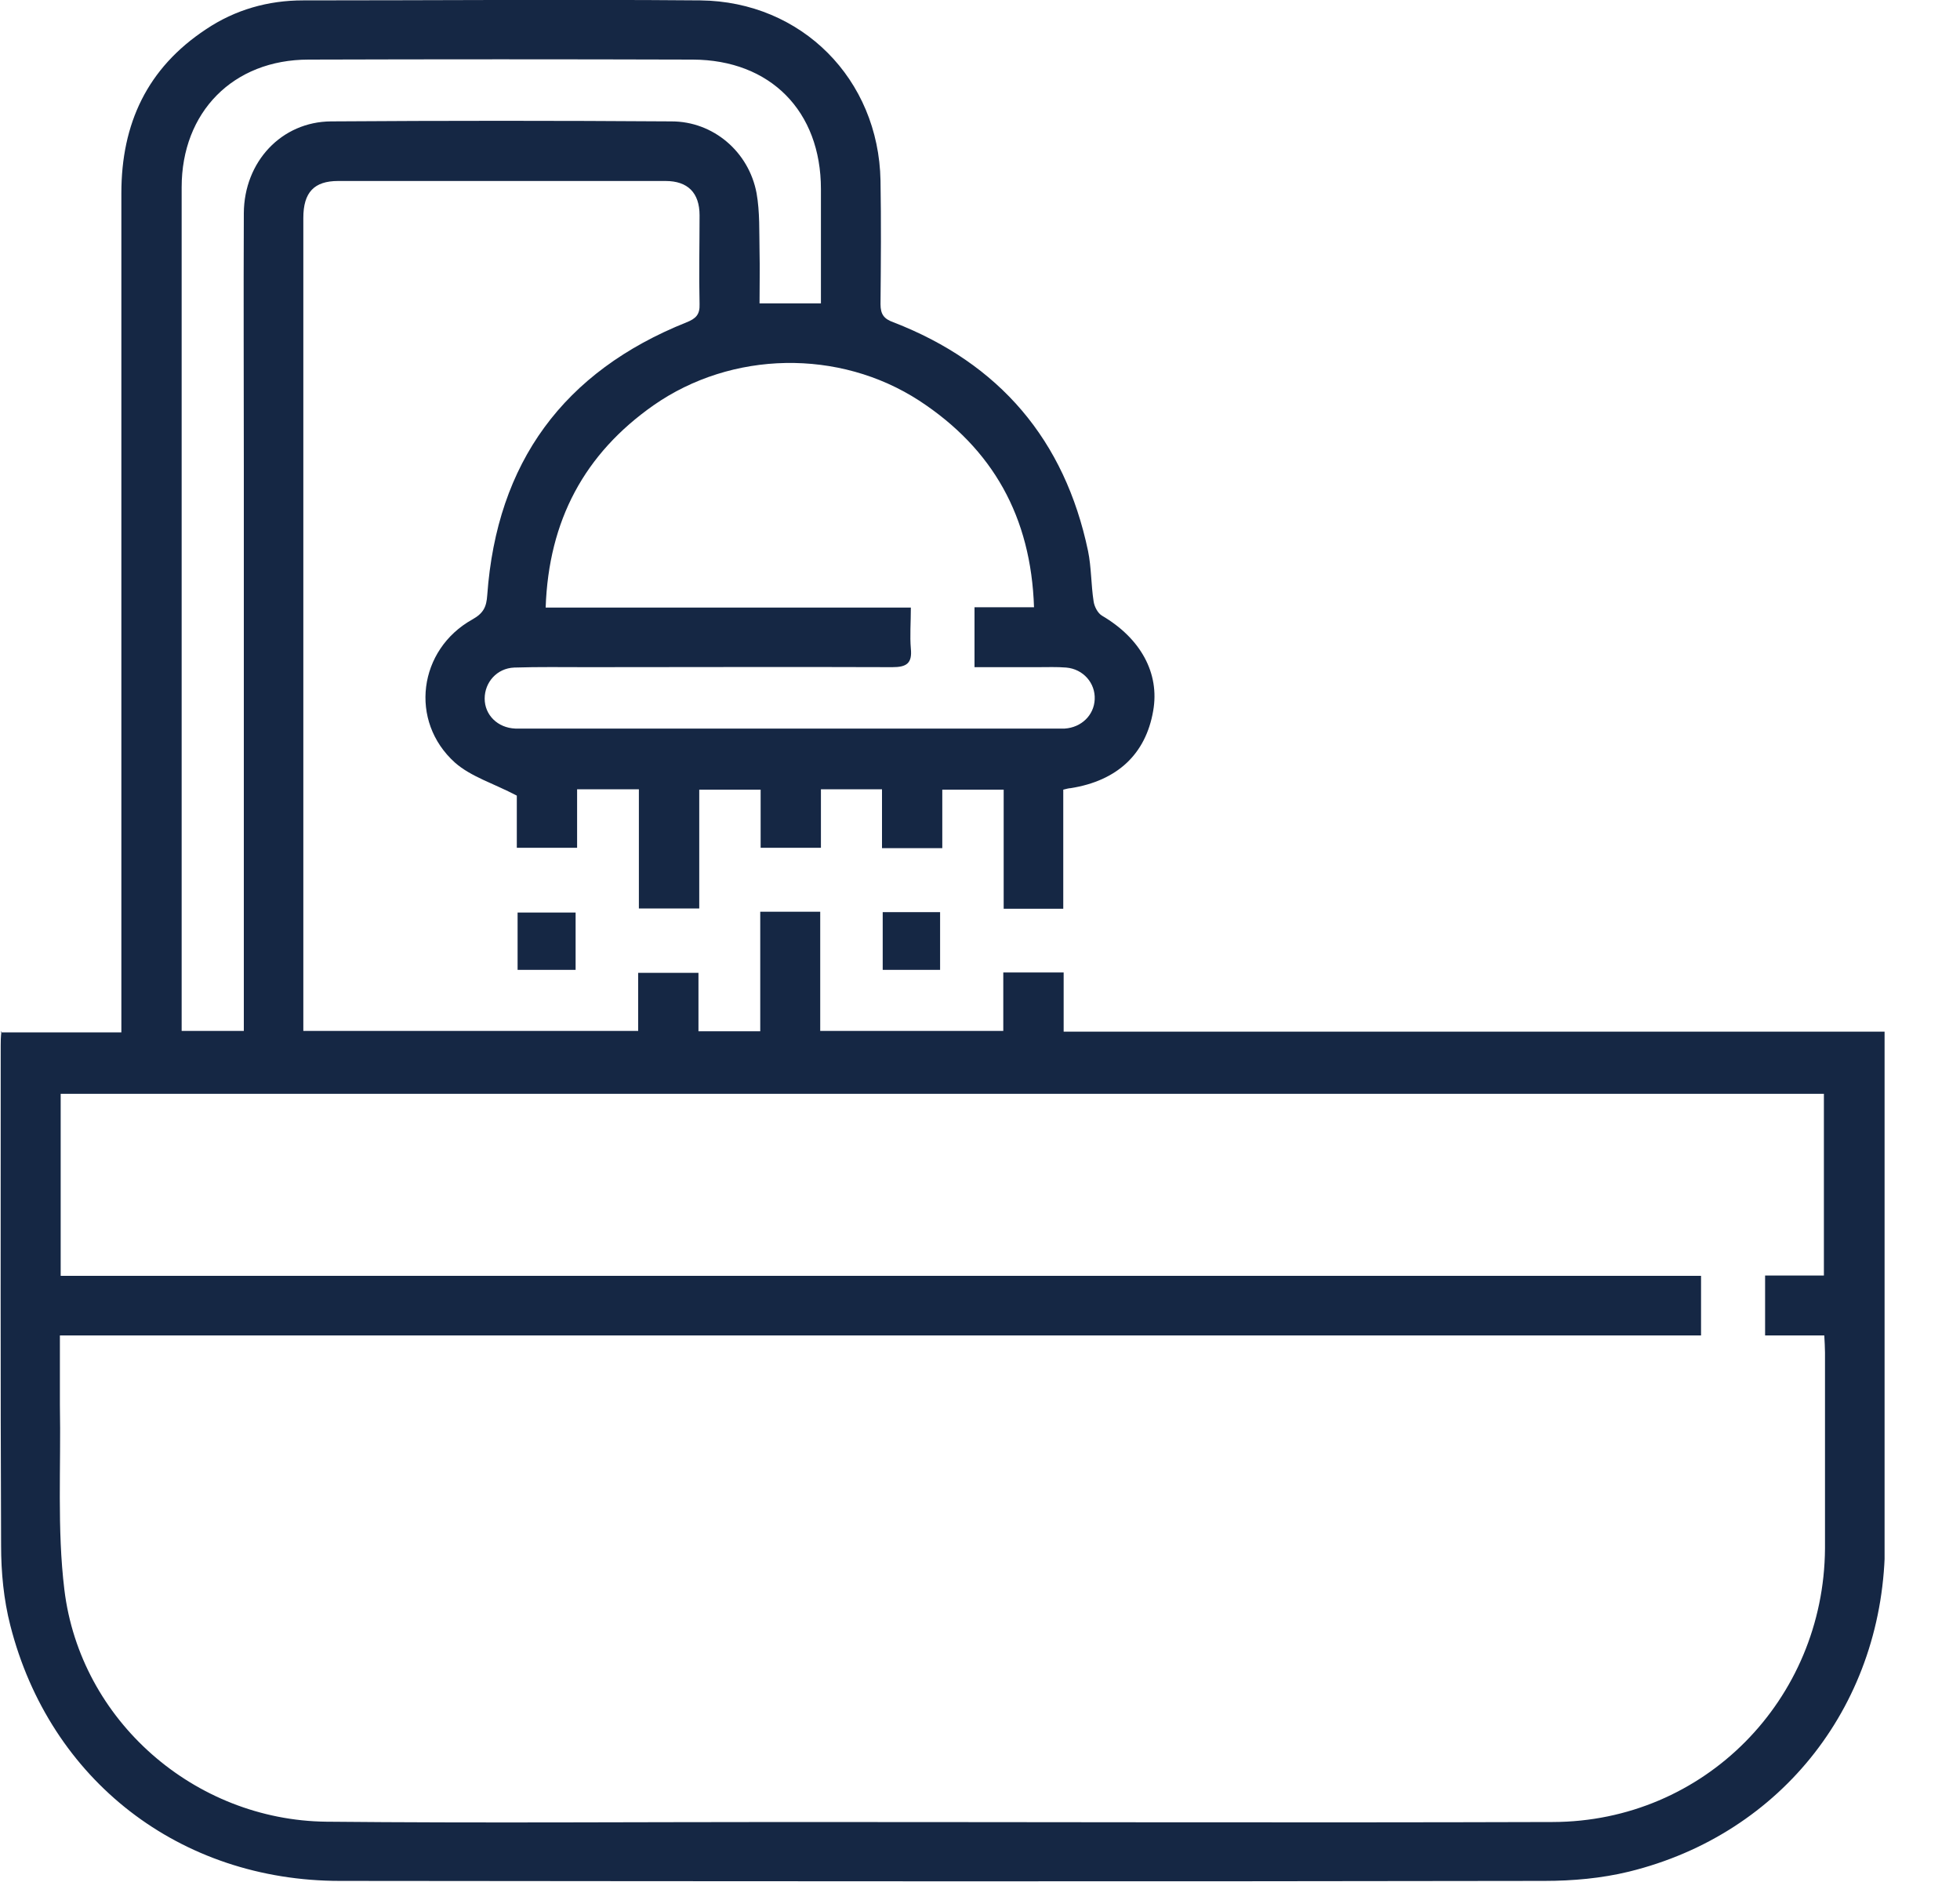 <svg width="25" height="24" viewBox="0 0 25 24" fill="none" xmlns="http://www.w3.org/2000/svg">
<g clip-path="url(#clip0_226_1459)">
<path d="M0.009 13.165H1.548V12.897C1.548 9.419 1.548 5.941 1.548 2.463C1.548 1.576 1.878 0.868 2.628 0.373C3.001 0.123 3.421 0.005 3.865 0.005C5.554 0.005 7.243 -0.009 8.933 0.005C10.226 0.019 11.207 1.01 11.231 2.303C11.24 2.827 11.236 3.35 11.231 3.879C11.231 4.011 11.278 4.068 11.396 4.11C12.75 4.634 13.581 5.611 13.878 7.026C13.921 7.234 13.916 7.456 13.949 7.668C13.958 7.734 14.001 7.819 14.057 7.852C14.548 8.14 14.794 8.584 14.709 9.065C14.614 9.617 14.251 9.957 13.656 10.051C13.633 10.051 13.604 10.06 13.562 10.07V11.589H12.802V10.07H12.019V10.816H11.25V10.065H10.471V10.811H9.702V10.07H8.919V11.585H8.149V10.065H7.361V10.811H6.592V10.146C6.295 9.99 6.007 9.905 5.804 9.726C5.214 9.197 5.337 8.282 6.026 7.899C6.168 7.819 6.205 7.739 6.215 7.588C6.337 5.899 7.187 4.738 8.758 4.11C8.876 4.063 8.928 4.011 8.923 3.879C8.914 3.501 8.923 3.124 8.923 2.746C8.923 2.458 8.772 2.308 8.489 2.308C7.097 2.308 5.705 2.308 4.313 2.308C4.006 2.308 3.869 2.454 3.869 2.779C3.869 4.096 3.869 5.417 3.869 6.734C3.869 8.791 3.869 10.853 3.869 12.911C3.869 12.986 3.869 13.057 3.869 13.147H8.14V12.406H8.909V13.151H9.697V11.627H10.462V13.147H12.797V12.401H13.567V13.156H24.043C24.043 13.246 24.043 13.321 24.043 13.392C24.043 15.482 24.043 17.578 24.043 19.668C24.043 21.707 22.74 23.387 20.777 23.868C20.428 23.953 20.06 23.986 19.697 23.986C14.576 23.995 9.457 23.991 4.337 23.986C2.298 23.986 0.637 22.707 0.132 20.73C0.047 20.399 0.014 20.05 0.014 19.711C0.005 17.582 0.009 15.459 0.009 13.331C0.009 13.279 0.009 13.227 0.019 13.147L0.009 13.165ZM0.764 17.03C0.764 17.342 0.764 17.63 0.764 17.917C0.779 18.706 0.727 19.498 0.821 20.272C1.024 21.943 2.482 23.212 4.162 23.231C6.12 23.25 8.079 23.235 10.037 23.235C13.293 23.235 16.549 23.245 19.805 23.235C21.735 23.231 23.264 21.678 23.278 19.748C23.278 18.913 23.278 18.078 23.278 17.247C23.278 17.181 23.273 17.115 23.269 17.03H22.514V16.266H23.264V13.949H0.774V16.27H21.697V17.03H0.764ZM13.189 7.744C13.151 6.592 12.665 5.724 11.726 5.11C10.702 4.445 9.334 4.473 8.338 5.167C7.456 5.785 6.998 6.635 6.96 7.748H11.618C11.618 7.942 11.604 8.107 11.618 8.272C11.637 8.461 11.561 8.508 11.382 8.508C10.084 8.503 8.787 8.508 7.489 8.508C7.177 8.508 6.871 8.503 6.559 8.513C6.337 8.522 6.182 8.702 6.182 8.909C6.182 9.117 6.347 9.282 6.573 9.291C6.616 9.291 6.654 9.291 6.696 9.291C8.952 9.291 11.203 9.291 13.458 9.291C13.501 9.291 13.538 9.291 13.581 9.291C13.793 9.277 13.954 9.121 13.963 8.919C13.973 8.711 13.817 8.532 13.6 8.513C13.482 8.503 13.359 8.508 13.236 8.508C12.967 8.508 12.703 8.508 12.43 8.508V7.744H13.189ZM10.471 3.874C10.471 3.379 10.471 2.897 10.471 2.411C10.471 1.416 9.825 0.764 8.838 0.76C7.206 0.755 5.568 0.755 3.936 0.76C2.973 0.76 2.317 1.43 2.317 2.388C2.317 5.899 2.317 9.409 2.317 12.925V13.147H3.11C3.11 13.062 3.11 12.996 3.11 12.93C3.11 10.603 3.11 8.272 3.11 5.946C3.11 4.87 3.105 3.794 3.11 2.718C3.114 2.062 3.591 1.552 4.223 1.548C5.672 1.538 7.116 1.538 8.565 1.548C9.098 1.548 9.551 1.935 9.65 2.463C9.693 2.704 9.683 2.959 9.688 3.204C9.693 3.421 9.688 3.643 9.688 3.869H10.476L10.471 3.874Z" fill="#152744"/>
<path d="M6.602 11.637H7.342V12.368H6.602V11.637Z" fill="#152744"/>
<path d="M11.991 12.368H11.259V11.632H11.991V12.368Z" fill="#152744"/>
</g>
<defs>
<clipPath id="clip0_226_1459">
<rect width="24.038" height="24" fill="white"/>
</clipPath>
</defs>
</svg>
